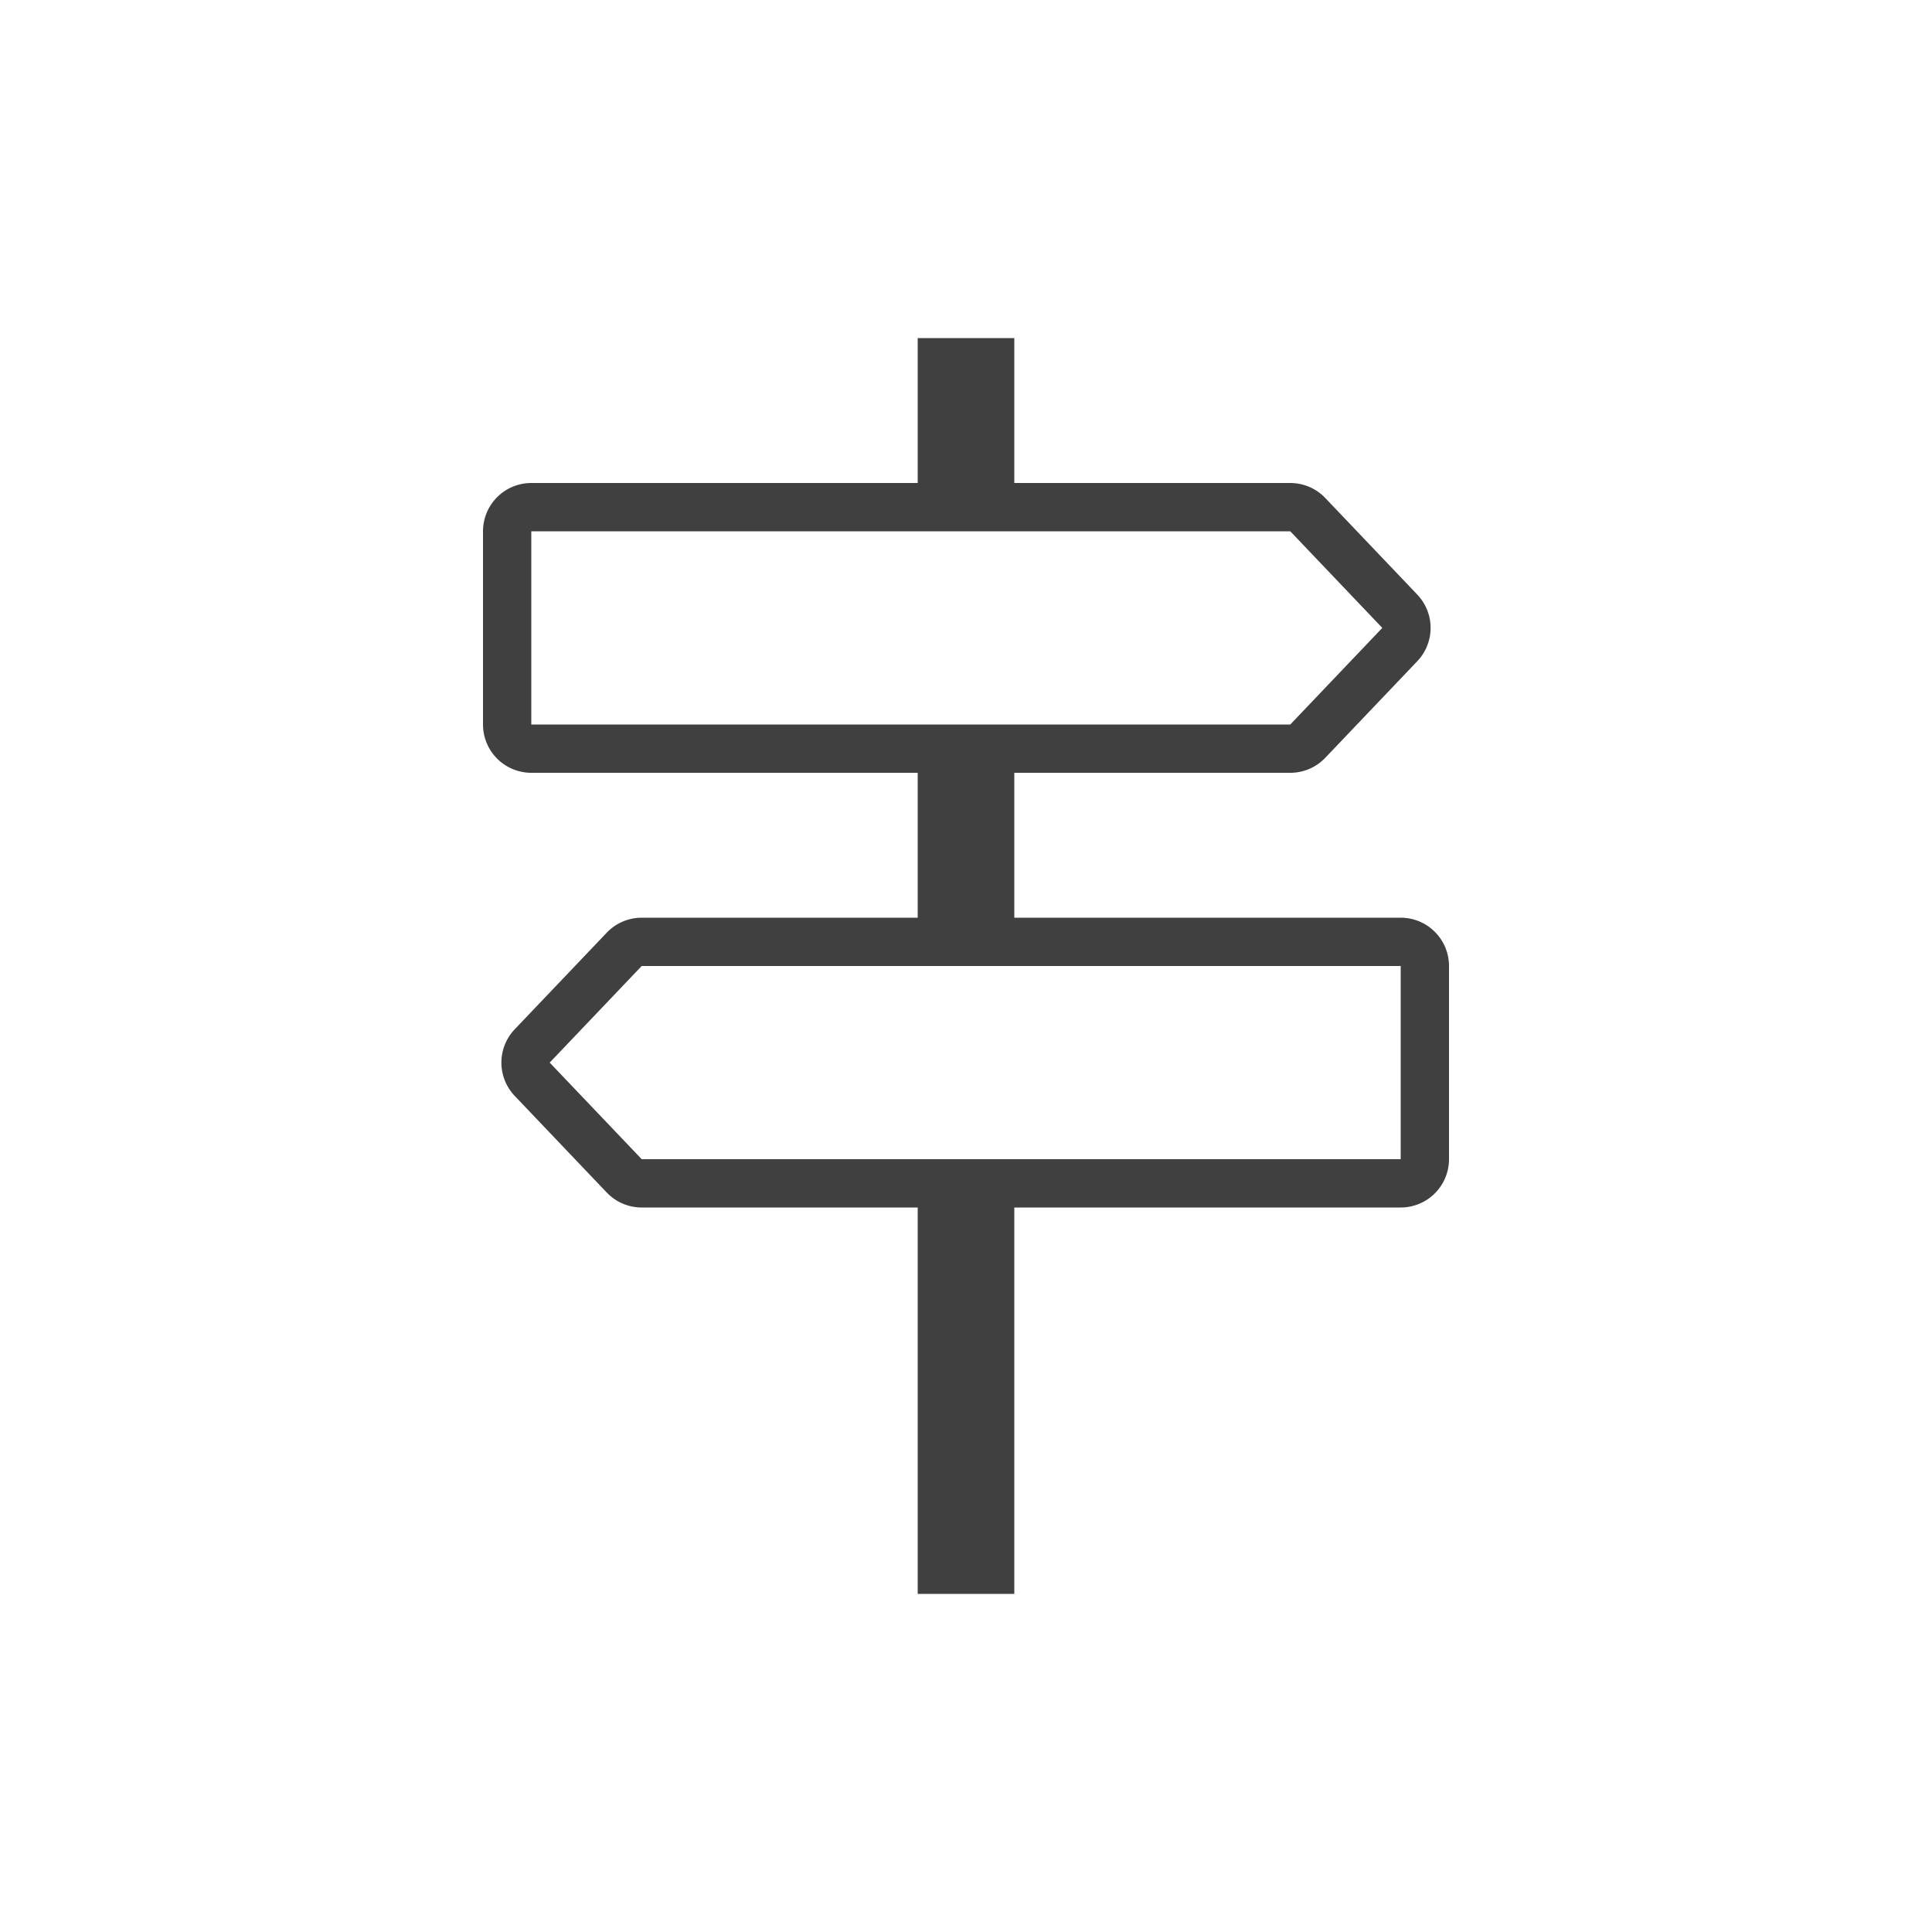 <svg width="40" height="40" fill="none" xmlns="http://www.w3.org/2000/svg"><path fill="#fff" d="M0 0h40v40H0z"/><path d="M20 8v24" stroke="#404040" stroke-width="2" stroke-linecap="square"/><path d="M11 10.5h15.714a.5.5 0 0 1 .362.155l1.905 2a.5.5 0 0 1 0 .69l-1.905 2a.5.5 0 0 1-.362.155H11a.5.5 0 0 1-.5-.5v-4a.5.5 0 0 1 .5-.5zM29 19.5H13.286a.5.5 0 0 0-.362.155l-1.905 2a.5.5 0 0 0 0 .69l1.905 2a.5.5 0 0 0 .362.155H29a.5.5 0 0 0 .5-.5v-4a.5.5 0 0 0-.5-.5z" fill="#fff" stroke="#404040"/></svg>